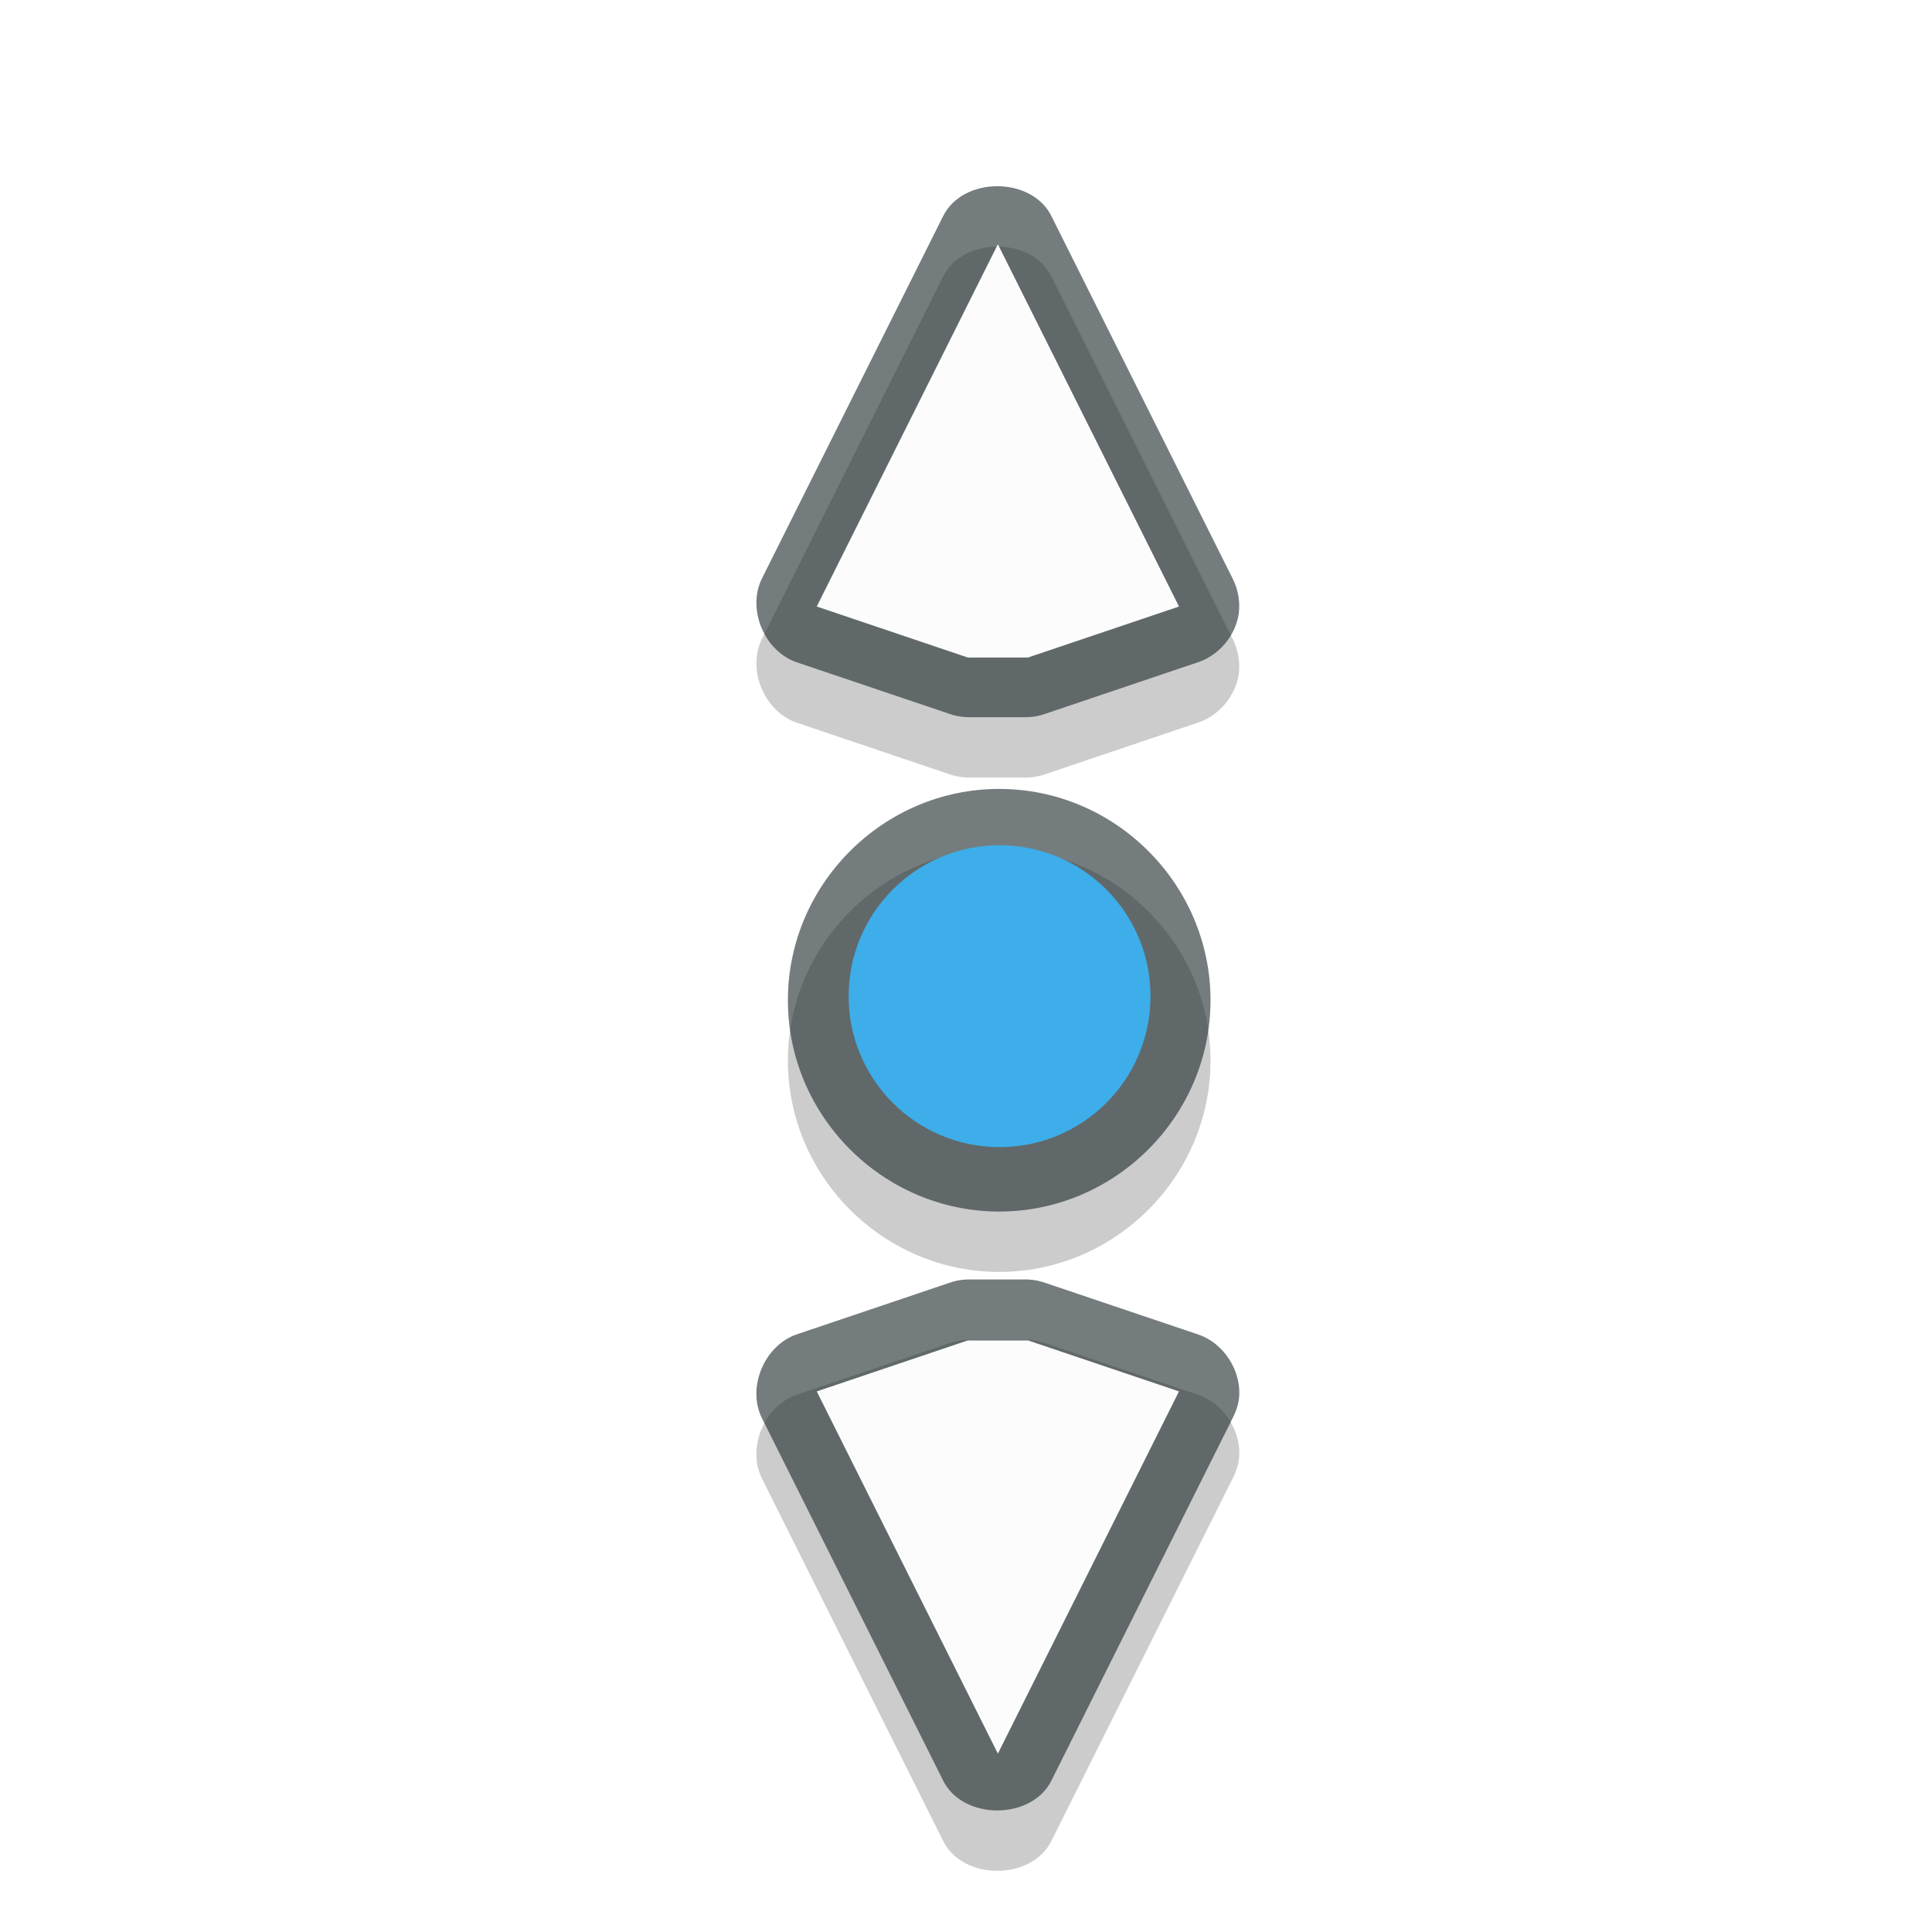 <?xml version="1.0" encoding="utf-8"?>
<!-- Generator: Adobe Illustrator 26.0.3, SVG Export Plug-In . SVG Version: 6.00 Build 0)  -->
<svg version="1.1"
	 id="svg11024" sodipodi:docname="cursors.svg" xmlns:cc="http://creativecommons.org/ns#" xmlns:dc="http://purl.org/dc/elements/1.1/" xmlns:inkscape="http://www.inkscape.org/namespaces/inkscape" xmlns:rdf="http://www.w3.org/1999/02/22-rdf-syntax-ns#" xmlns:sodipodi="http://sodipodi.sourceforge.net/DTD/sodipodi-0.dtd" xmlns:svg="http://www.w3.org/2000/svg"
	 xmlns="http://www.w3.org/2000/svg" xmlns:xlink="http://www.w3.org/1999/xlink" width="32" height="32" x="0px" y="0px" viewBox="0 0 32 32"
	 style="enable-background:new 0 0 32 32;" xml:space="preserve">
<style type="text/css">
	.st0{opacity:0.2;enable-background:new    ;}
	.st1{opacity:0.2;filter:url(#filter8670-2);enable-background:new    ;}
	.st2{opacity:0.2;filter:url(#filter8982-7);enable-background:new    ;}
	.st3{opacity:0.6;fill:#192629;enable-background:new    ;}
	.st4{opacity:0.2;filter:url(#filter7466-78);enable-background:new    ;}
	.st5{opacity:0.2;filter:url(#filter7078);enable-background:new    ;}
	.st6{fill:#FCFCFC;}
	.st7{opacity:0.2;filter:url(#filter8130);enable-background:new    ;}
	.st8{opacity:0.2;filter:url(#filter7870);enable-background:new    ;}
	.st9{opacity:0.2;filter:url(#filter8066);enable-background:new    ;}
	.st10{opacity:0.2;filter:url(#filter7466);enable-background:new    ;}
	.st11{fill:#3DAEE9;}
	.st12{fill:#F67400;}
	.st13{opacity:0.2;filter:url(#filter7590);enable-background:new    ;}
	.st14{opacity:0.2;filter:url(#filter7558);enable-background:new    ;}
	.st15{fill:#FFFFFF;}
	.st16{opacity:0.2;filter:url(#filter7818);enable-background:new    ;}
	.st17{opacity:0.2;filter:url(#filter7834);enable-background:new    ;}
	.st18{opacity:0.6;filter:url(#filter6888);enable-background:new    ;}
	.st19{opacity:0.2;filter:url(#filter7438);enable-background:new    ;}
	.st20{fill:#ED1515;}
	.st21{opacity:0.2;filter:url(#filter7274);enable-background:new    ;}
	.st22{opacity:0.2;filter:url(#filter7302);enable-background:new    ;}
	.st23{opacity:0.2;filter:url(#filter7790);enable-background:new    ;}
	.st24{opacity:0.2;filter:url(#filter7762);enable-background:new    ;}
	.st25{opacity:0.2;filter:url(#filter7242);enable-background:new    ;}
	.st26{opacity:0.2;filter:url(#filter7102);enable-background:new    ;}
	.st27{opacity:0.2;filter:url(#filter8158);enable-background:new    ;}
	.st28{opacity:0.2;filter:url(#filter8210);enable-background:new    ;}
	.st29{opacity:0.2;filter:url(#filter8250);enable-background:new    ;}
	.st30{opacity:0.2;filter:url(#filter8094);enable-background:new    ;}
	.st31{opacity:0.2;filter:url(#filter7934);enable-background:new    ;}
	.st32{opacity:0.2;filter:url(#filter7970);enable-background:new    ;}
	.st33{opacity:0.2;filter:url(#filter8286);enable-background:new    ;}
	.st34{opacity:0.2;filter:url(#filter9026);enable-background:new    ;}
	.st35{opacity:0.2;filter:url(#filter9070);enable-background:new    ;}
	.st36{opacity:0.2;filter:url(#filter8982);enable-background:new    ;}
	.st37{opacity:0.2;filter:url(#filter8670);enable-background:new    ;}
	.st38{opacity:0.2;filter:url(#filter8610);enable-background:new    ;}
	.st39{opacity:0.2;filter:url(#filter8586);enable-background:new    ;}
	.st40{opacity:0.2;filter:url(#filter8550);enable-background:new    ;}
	.st41{opacity:0.2;filter:url(#filter7898);enable-background:new    ;}
	.st42{opacity:0.2;filter:url(#filter8002);enable-background:new    ;}
	.st43{opacity:0.2;filter:url(#filter8318);enable-background:new    ;}
	.st44{opacity:0.2;filter:url(#filter7618);enable-background:new    ;}
	.st45{opacity:0.2;filter:url(#filter7646);enable-background:new    ;}
	.st46{fill:#18C087;}
	.st47{opacity:0.2;filter:url(#filter7330);enable-background:new    ;}
	.st48{opacity:0.2;filter:url(#filter7358);enable-background:new    ;}
	.st49{fill:#11D116;}
	.st50{opacity:0.2;filter:url(#filter7690);enable-background:new    ;}
	.st51{opacity:0.2;filter:url(#filter7718);enable-background:new    ;}
	.st52{opacity:0.2;filter:url(#filter7382);enable-background:new    ;}
	.st53{opacity:0.2;filter:url(#filter7410);enable-background:new    ;}
	.st54{opacity:0.2;filter:url(#filter7078-9-6);enable-background:new    ;}
	.st55{fill:#BDC3C7;}
	.st56{opacity:0.2;filter:url(#filter8670-2-6);enable-background:new    ;}
	.st57{opacity:0.2;filter:url(#filter8982-7-9);enable-background:new    ;}
	.st58{display:none;opacity:0.4;}
	.st59{display:inline;fill:#D60000;}
	.st60{display:none;opacity:0.733;}
	.st61{display:inline;}
	.st62{display:none;}
	.st63{display:inline;opacity:0.5;fill:#FF0000;enable-background:new    ;}
</style>
<path id="path4591-9-8-8-7-2-0-1-7-2-6-8-5-9-8-6" inkscape:connector-curvature="0" sodipodi:nodetypes="cccccccccccccccccccccccccsssss" class="st0" d="
	M20.518,24.192c-0.017,0.098-0.049,0.193-0.094,0.281l-3,6c-0.32,0.685-1.493,0.685-1.812,0l-3-6
	c-0.24-0.511,0.058-1.199,0.594-1.375l2.5-0.844c0.1-0.037,0.206-0.059,0.312-0.062h1
	c0.107,0.004,0.213,0.025,0.312,0.062l2.5,0.844C20.277,23.24,20.584,23.729,20.518,24.192L20.518,24.192z
	 M20.518,11.161c-0.053,0.37-0.331,0.699-0.688,0.812l-2.5,0.844c-0.1,0.037-0.206,0.059-0.312,0.062h-1
	c-0.107-0.004-0.213-0.025-0.312-0.062l-2.5-0.844c-0.536-0.176-0.833-0.864-0.594-1.375l3-6
	c0.32-0.685,1.493-0.685,1.812,0l3,6C20.509,10.772,20.542,10.97,20.518,11.161L20.518,11.161z M20.05,17.567
	c0,1.921-1.579,3.5-3.5,3.5s-3.5-1.579-3.5-3.5s1.579-3.5,3.5-3.5S20.05,15.646,20.05,17.567z"/>
<path id="path4591-9-8-8-7-2-0-1-7-2-6-0-7-4-4" inkscape:connector-curvature="0" sodipodi:nodetypes="cccccccccccccccccccccccccsssss" class="st3" d="
	M20.518,23.192c-0.017,0.098-0.049,0.193-0.094,0.281l-3,6c-0.32,0.685-1.493,0.685-1.812,0l-3-6
	c-0.24-0.511,0.058-1.199,0.594-1.375l2.5-0.844c0.1-0.037,0.206-0.059,0.312-0.062h1
	c0.107,0.004,0.213,0.025,0.312,0.062l2.5,0.844C20.277,22.24,20.584,22.729,20.518,23.192L20.518,23.192z
	 M20.518,10.161c-0.053,0.37-0.331,0.699-0.688,0.812l-2.5,0.844c-0.1,0.037-0.206,0.059-0.312,0.062h-1
	c-0.107-0.004-0.213-0.025-0.312-0.062l-2.5-0.844c-0.536-0.176-0.833-0.864-0.594-1.375l3-6
	c0.32-0.685,1.493-0.685,1.812,0l3,6C20.509,9.772,20.542,9.97,20.518,10.161L20.518,10.161z M20.05,16.567
	c0,1.921-1.579,3.5-3.5,3.5s-3.5-1.579-3.5-3.5c0-1.921,1.579-3.5,3.5-3.5S20.05,14.646,20.05,16.567z"/>
<path id="path4591-9-8-8-7-2-0-1-7-2-9-5-5-6" inkscape:connector-curvature="0" sodipodi:nodetypes="cccccccccccc" class="st6" d="
	M19.528,23.046l-3,6l-3-6l2.5-0.844h1L19.528,23.046z M19.528,10.046l-2.5,0.844h-1l-2.5-0.844l3-6L19.528,10.046z"/>
<path id="path4169-06-1-5-7-9-6-03-6-4-8-4-0" sodipodi:cx="45" sodipodi:cy="386.36218" sodipodi:rx="2" sodipodi:ry="2" sodipodi:type="arc" class="st11" d="
	M14.056,16.5c0,1.381,1.119,2.5,2.5,2.5s2.5-1.119,2.5-2.5c0-1.381-1.119-2.5-2.5-2.5S14.056,15.119,14.056,16.5z"/>
<g id="webslicer-layer" inkscape:groupmode="layer" inkscape:label="Web Slicer" sodipodi:insensitive="true" class="st62">
</g>
</svg>
